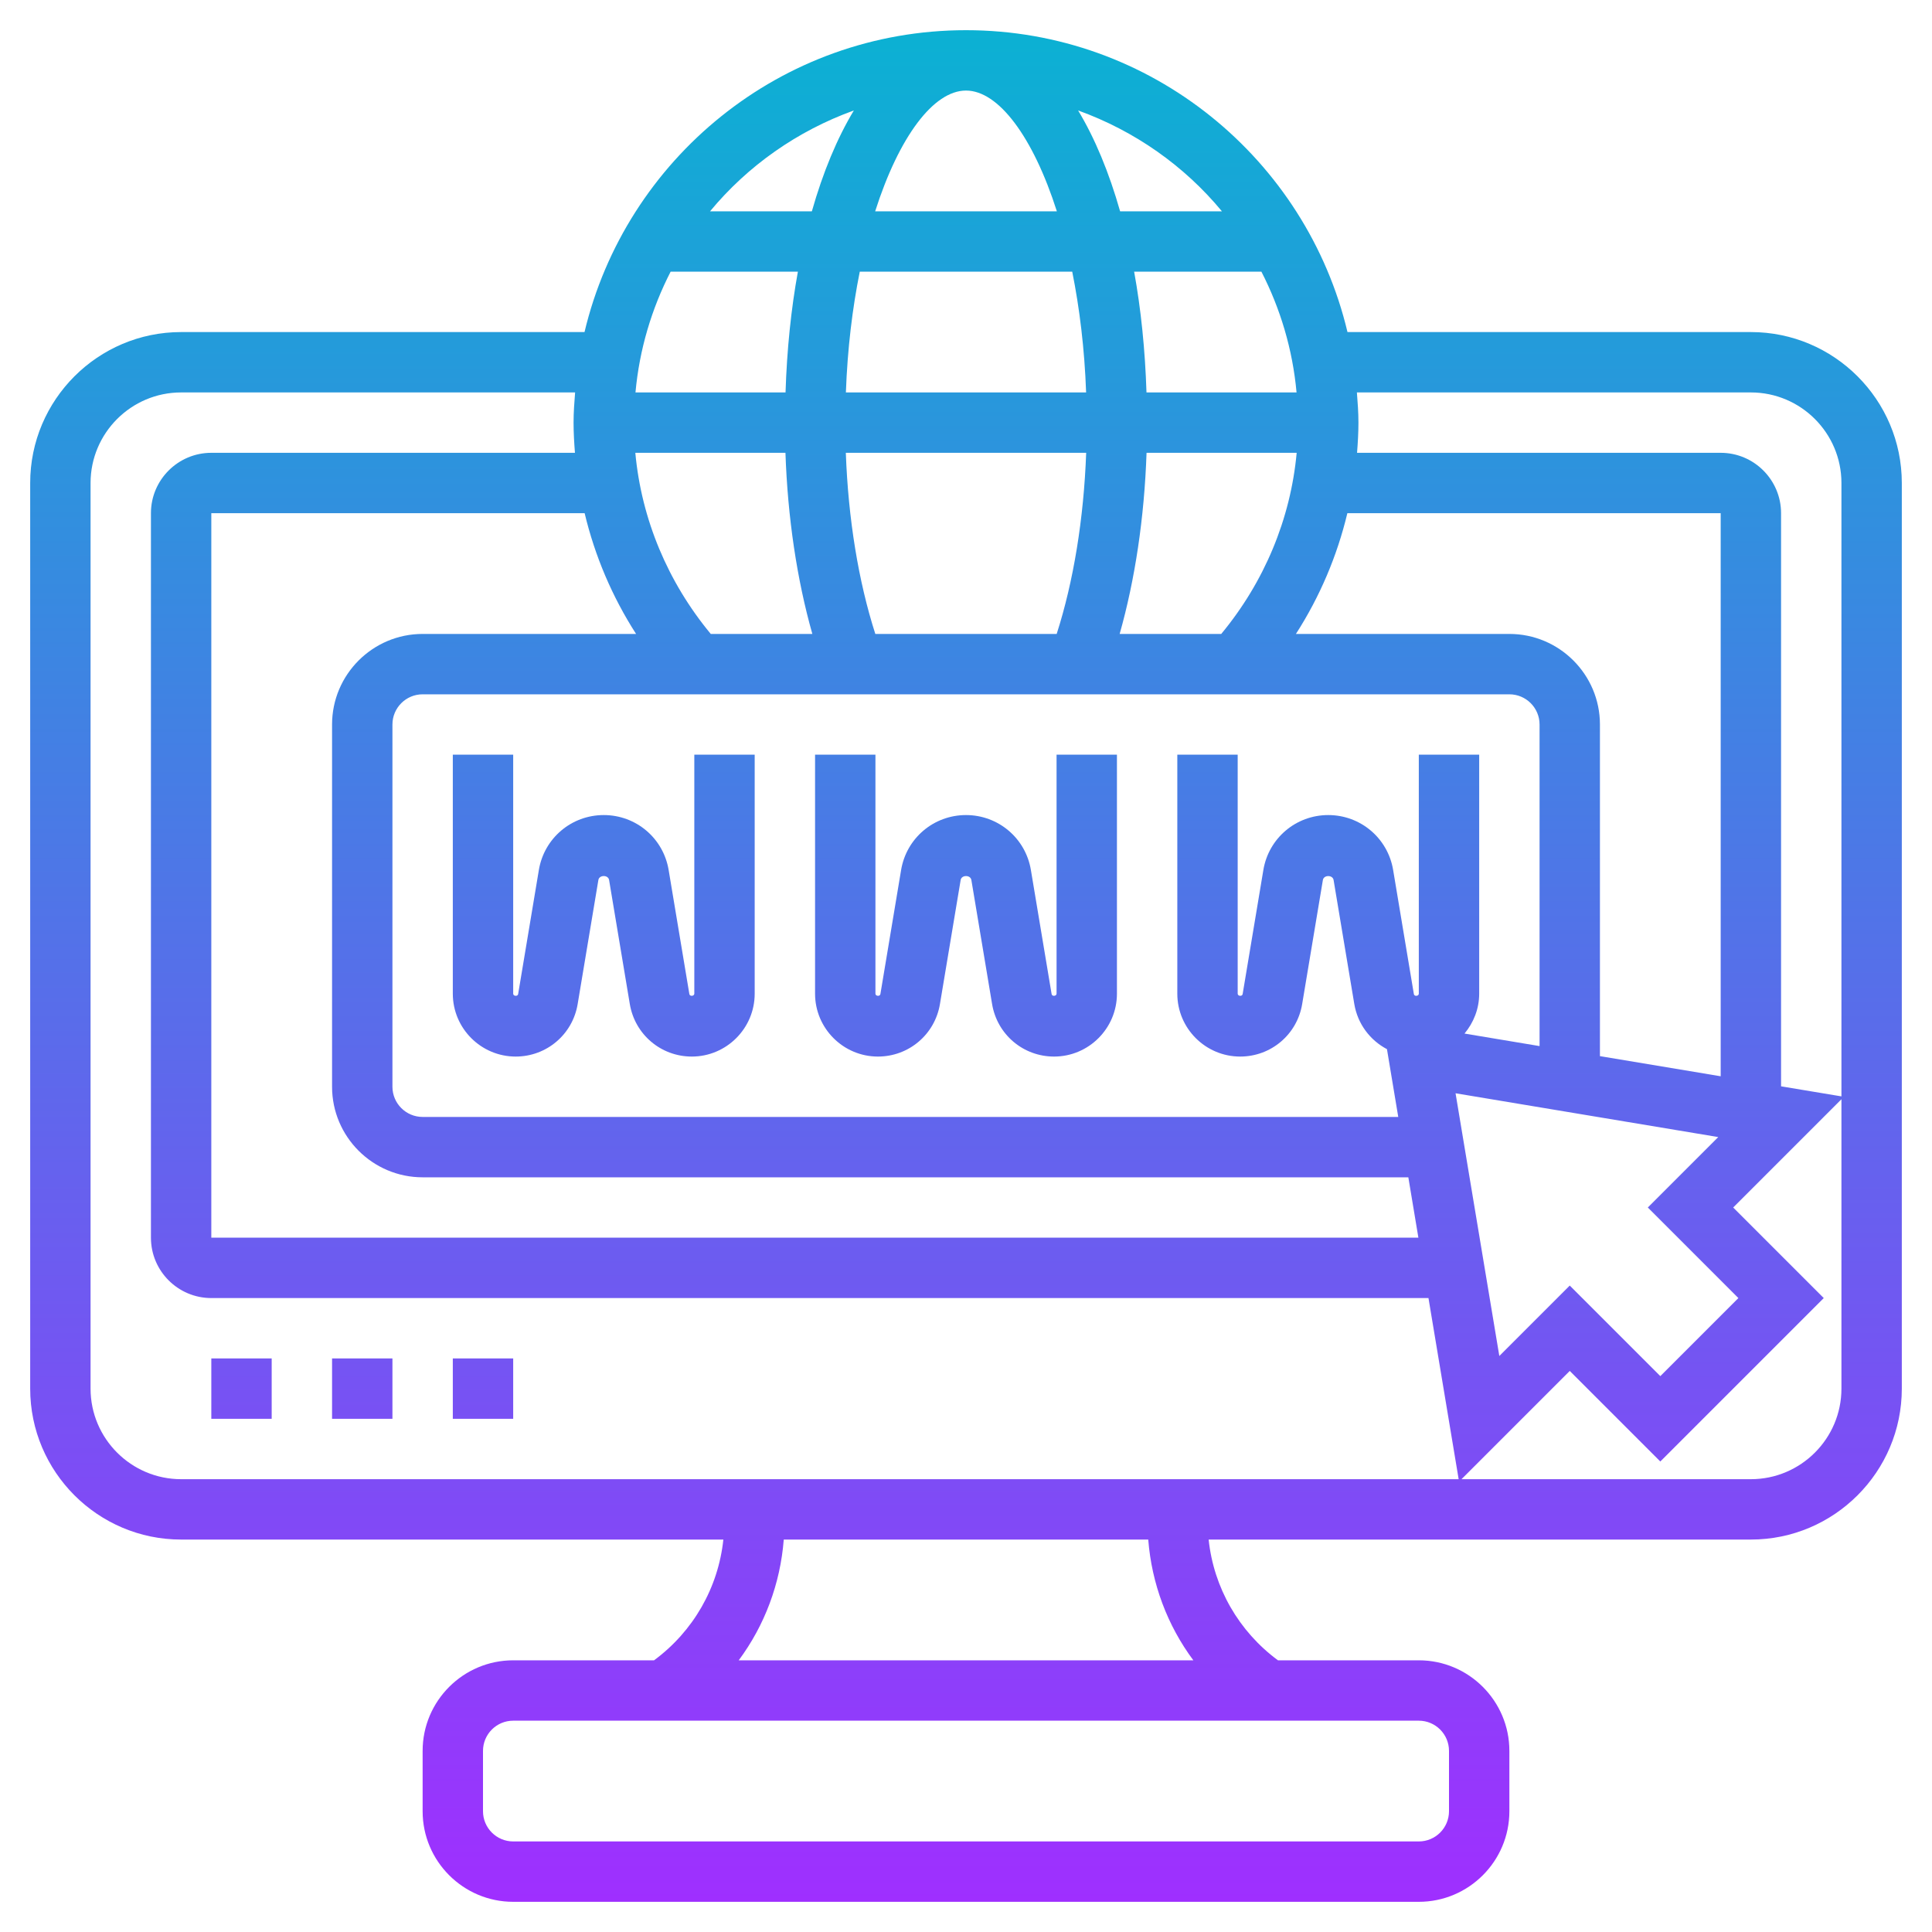 <svg id="Layer_5" enable-background="new 0 0 64 64" height="512" viewBox="0 0 64 64" width="512" xmlns="http://www.w3.org/2000/svg" xmlns:xlink="http://www.w3.org/1999/xlink"><linearGradient id="SVGID_1_" gradientUnits="userSpaceOnUse" x1="32" x2="32" y1="63" y2="1"><stop offset="0" stop-color="#9f2fff"/><stop offset="1" stop-color="#0bb1d3"/></linearGradient><path d="m23 25h2v7.917c0 1.149-.935 2.083-2.083 2.083-1.022 0-1.886-.732-2.054-1.741l-.686-4.108c-.029-.175-.326-.174-.355 0l-.686 4.109c-.167 1.008-1.031 1.74-2.053 1.74-1.148 0-2.083-.934-2.083-2.083v-7.917h2v7.917c-.001.084.149.099.164.014l.686-4.109c.175-1.056 1.08-1.822 2.15-1.822s1.975.766 2.15 1.822l.686 4.108c.015.086.163.071.164-.013zm12 7.917c0 .084-.15.099-.164.013l-.686-4.108c-.175-1.056-1.08-1.822-2.15-1.822s-1.975.766-2.15 1.822l-.686 4.109c-.016.085-.165.07-.164-.014v-7.917h-2v7.917c0 1.149.935 2.083 2.083 2.083 1.022 0 1.886-.732 2.054-1.74l.686-4.109c.029-.174.326-.174.355 0l.686 4.108c.167 1.009 1.031 1.741 2.053 1.741 1.148 0 2.083-.934 2.083-2.083v-7.917h-2zm-20 12.083v2h2v-2zm-4 2h2v-2h-2zm-4 0h2v-2h-2zm56-31v30c0 2.757-2.243 5-5 5h-17.962c.168 1.595.997 3.041 2.296 4h4.666c1.654 0 3 1.346 3 3v2c0 1.654-1.346 3-3 3h-30c-1.654 0-3-1.346-3-3v-2c0-1.654 1.346-3 3-3h4.666c1.299-.959 2.128-2.405 2.296-4h-17.962c-2.757 0-5-2.243-5-5v-30c0-2.757 2.243-5 5-5h13.363c1.36-5.724 6.503-10 12.637-10s11.277 4.276 12.637 10h13.363c2.757 0 5 2.243 5 5zm-18.051-3c.026.331.051.662.051 1 0 .335-.02.668-.046 1h12.046c1.103 0 2 .897 2 2v18.986l2 .333v-20.319c0-1.654-1.346-3-3-3zm-15.958-6h6.019c-.79-2.473-1.935-4-3.01-4s-2.22 1.527-3.009 4zm-.51 2c-.244 1.209-.408 2.553-.46 4h7.958c-.052-1.447-.217-2.791-.46-4zm13.305 0h-4.216c.225 1.237.363 2.581.409 4h4.971c-.13-1.43-.538-2.779-1.164-4zm15.214 8h-12.367c-.339 1.416-.911 2.767-1.704 4h7.071c1.654 0 3 1.346 3 3v10.986l4 .667zm-8 8v7.917c0 .504-.187.961-.486 1.321l2.486.415v-10.653c0-.551-.448-1-1-1h-36c-.552 0-1 .449-1 1v12c0 .551.448 1 1 1h32.319l-.374-2.245c-.558-.295-.971-.833-1.082-1.495l-.686-4.108c-.029-.175-.326-.174-.355 0l-.686 4.109c-.167 1.007-1.031 1.739-2.053 1.739-1.148 0-2.083-.934-2.083-2.083v-7.917h2v7.917c0 .084.148.099.164.014l.686-4.109c.175-1.056 1.08-1.822 2.15-1.822s1.975.766 2.15 1.822l.686 4.108c.014.087.164.071.164-.013v-7.917zm-27.954-10c.202 2.198 1.076 4.283 2.499 6h3.365c-.509-1.794-.818-3.855-.891-6zm13.958 6c.558-1.736.897-3.813.977-6h-7.962c.079 2.187.419 4.264.977 6zm7.95-6h-4.973c-.073 2.145-.382 4.206-.891 6h3.365c1.423-1.717 2.297-3.802 2.499-6zm-16.523-6h-4.216c-.626 1.221-1.034 2.57-1.164 4h4.971c.045-1.419.184-2.763.409-4zm-7.064 8h-12.367v24h39.986l-.333-2h-32.653c-1.654 0-3-1.346-3-3v-12c0-1.654 1.346-3 3-3h7.071c-.793-1.233-1.366-2.584-1.704-4zm28.85 19.216 1.45 8.703 2.333-2.333 3 3 2.586-2.586-3-3 2.333-2.333zm-12.503-32.557c.554.919 1.023 2.046 1.391 3.341h3.373c-1.246-1.507-2.89-2.665-4.764-3.341zm-12.193 3.341h3.373c.368-1.295.837-2.422 1.391-3.341-1.873.676-3.517 1.834-4.764 3.341zm-17.521 42h42.32l-1-6h-40.32c-1.103 0-2-.897-2-2v-24c0-1.103.897-2 2-2h12.046c-.026-.332-.046-.665-.046-1 0-.338.025-.669.051-1h-13.051c-1.654 0-3 1.346-3 3v30c0 1.654 1.346 3 3 3zm41 8h-30c-.552 0-1 .449-1 1v2c0 .551.448 1 1 1h30c.552 0 1-.449 1-1v-2c0-.551-.448-1-1-1zm-8.963-6h-12.074c-.114 1.464-.634 2.845-1.492 4h15.06c-.859-1.155-1.379-2.536-1.494-4zm22.963-5v-9.586l-3.586 3.586 3 3-5.414 5.414-3-3-3.586 3.586h9.586c1.654 0 3-1.346 3-3z" fill="url(#SVGID_1_)"/></svg>